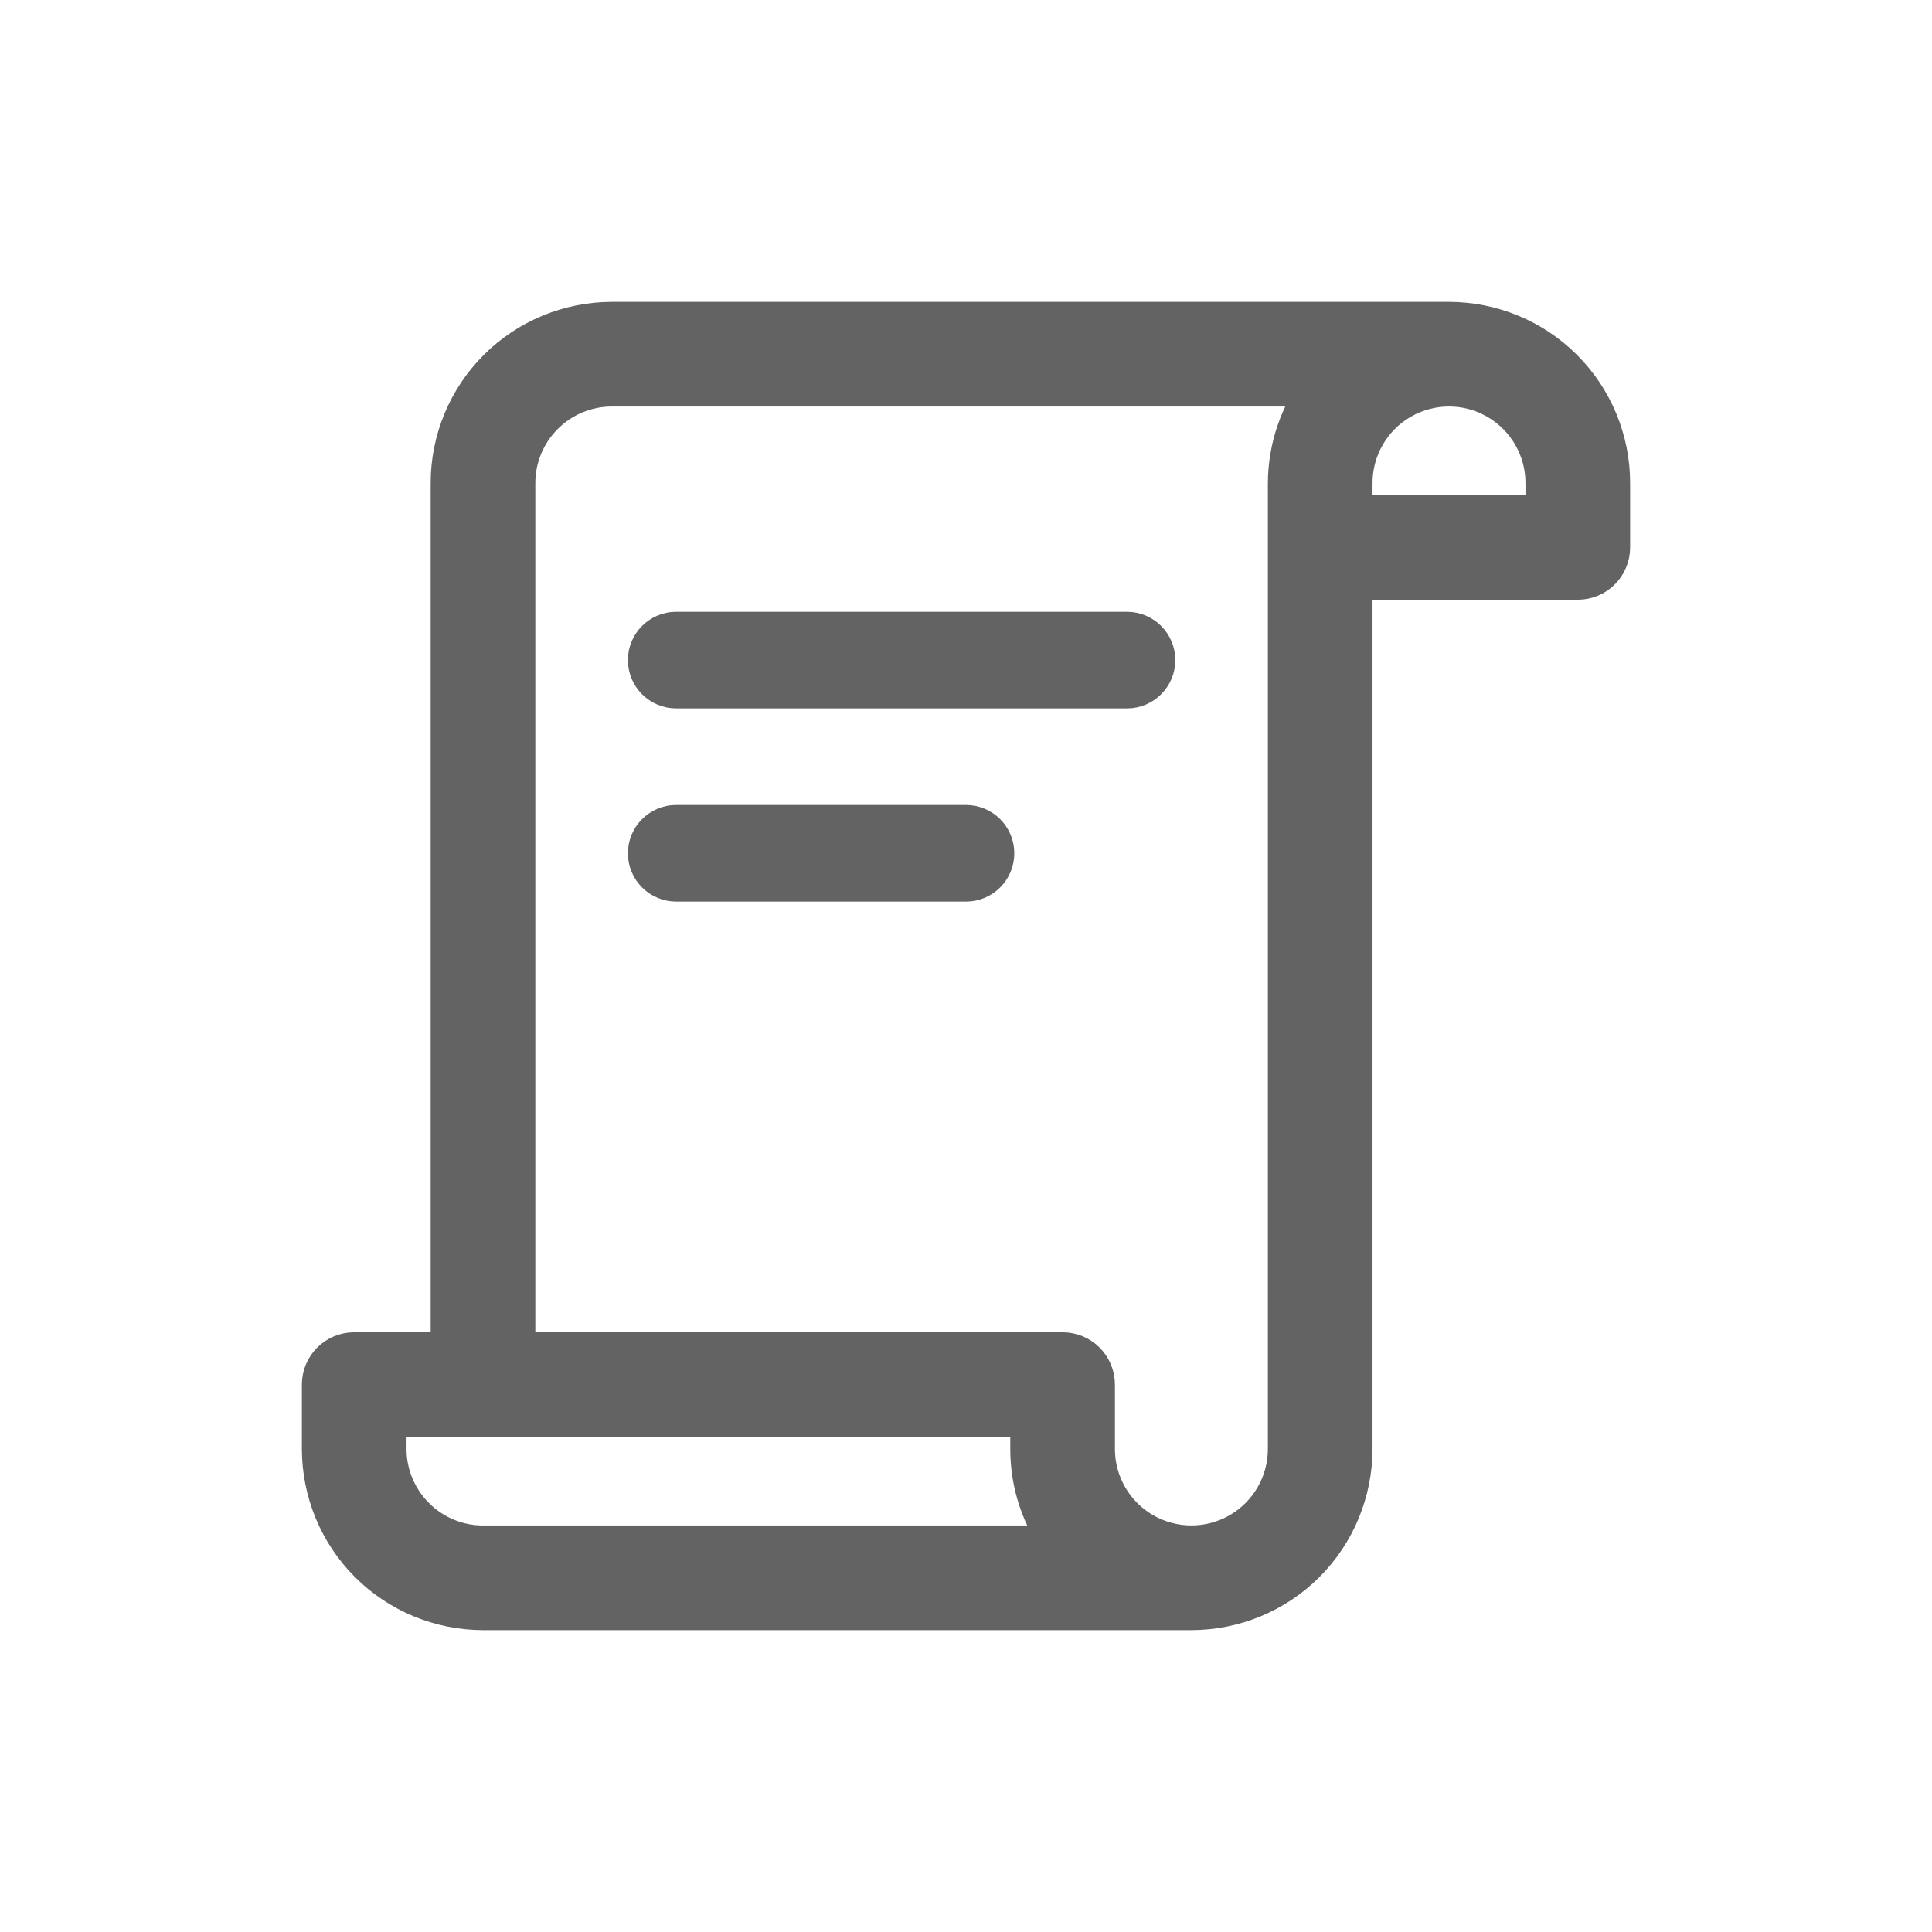 <svg width="24" height="24" viewBox="0 0 24 24" fill="none" xmlns="http://www.w3.org/2000/svg">
<path d="M18 4H7.6C7.07 4.001 6.561 4.211 6.186 4.586C5.811 4.961 5.6 5.47 5.6 6V16.8H4.4C4.294 16.8 4.192 16.842 4.117 16.917C4.042 16.992 4 17.094 4 17.2V18C4.001 18.53 4.211 19.039 4.586 19.414C4.961 19.789 5.47 19.999 6 20H14.8C15.33 19.999 15.839 19.789 16.214 19.414C16.589 19.039 16.799 18.53 16.8 18V7.2H19.6C19.706 7.2 19.808 7.158 19.883 7.083C19.958 7.008 20 6.906 20 6.8V6C20 5.47 19.789 4.961 19.414 4.586C19.039 4.211 18.53 4.001 18 4H18ZM6 19.2C5.682 19.2 5.377 19.073 5.152 18.848C4.927 18.623 4.8 18.318 4.8 18V17.6H12.8V18C12.799 18.433 12.94 18.854 13.201 19.2H6ZM16 6V18C16 18.429 15.771 18.825 15.4 19.039C15.029 19.253 14.571 19.253 14.2 19.039C13.829 18.825 13.6 18.429 13.6 18V17.2C13.6 17.094 13.558 16.992 13.483 16.917C13.408 16.842 13.306 16.8 13.2 16.8H6.4V6C6.4 5.682 6.527 5.377 6.752 5.152C6.977 4.927 7.282 4.8 7.6 4.8H16.41C16.146 5.144 16.002 5.566 16 6ZM19.2 6.4H16.8V6C16.8 5.571 17.029 5.175 17.4 4.961C17.771 4.746 18.229 4.746 18.6 4.961C18.971 5.175 19.2 5.571 19.2 6V6.4Z" fill="#636364" stroke="#636364" stroke-width="0.5"/>
<path d="M14 7.8H8.4C8.179 7.8 8 7.979 8 8.2C8 8.421 8.179 8.6 8.4 8.6H14C14.221 8.6 14.4 8.421 14.4 8.2C14.4 7.979 14.221 7.8 14 7.8Z" fill="#636364" stroke="#636364" stroke-width="0.4"/>
<path d="M12 10.2H8.4C8.179 10.2 8 10.379 8 10.6C8 10.821 8.179 11 8.4 11H12C12.221 11 12.4 10.821 12.4 10.6C12.4 10.379 12.221 10.2 12 10.2Z" fill="#636364" stroke="#636364" stroke-width="0.4"/>
</svg>
